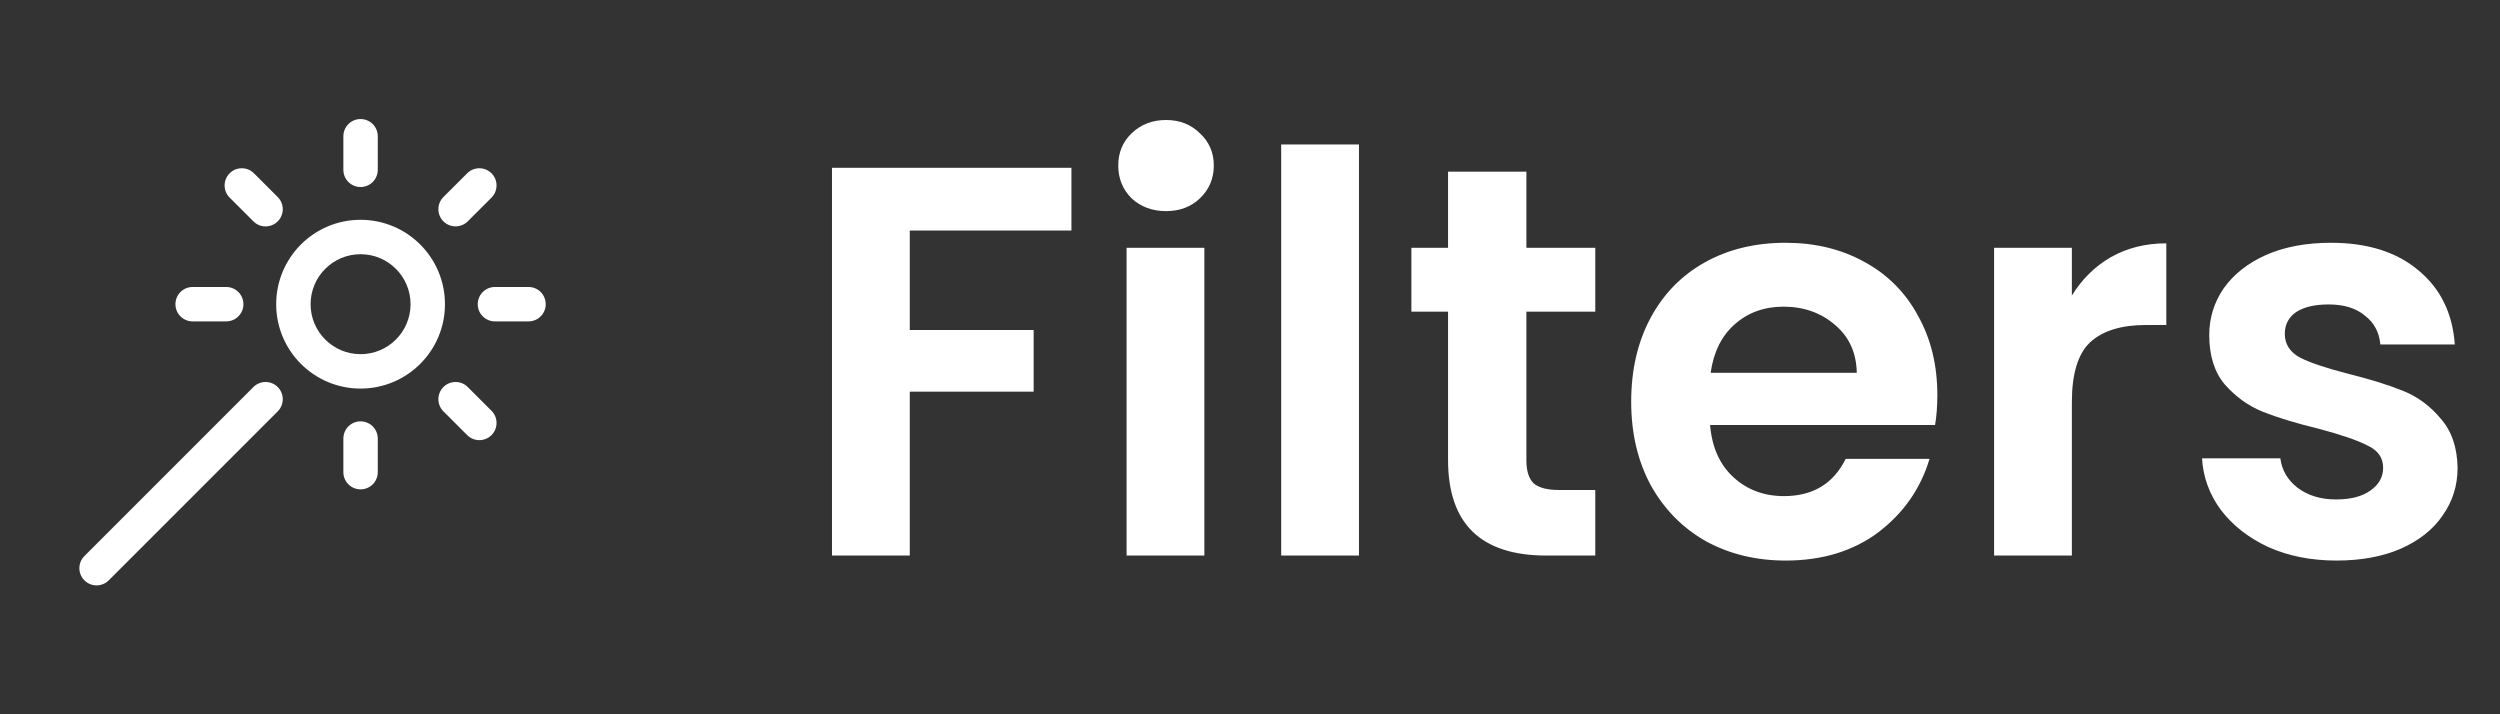 <svg width="63" height="18" viewBox="0 0 63 18" fill="none" xmlns="http://www.w3.org/2000/svg">
<rect x="0" y="0" width="63" height="18" fill="#333333" stroke="none"/>
<path fill-rule="evenodd" clip-rule="evenodd" d="M9.52 3.433C9.52 3.194 9.326 3 9.086 3C8.847 3 8.653 3.194 8.653 3.433V4.28C8.653 4.519 8.847 4.713 9.086 4.713C9.326 4.713 9.52 4.519 9.52 4.28V3.433ZM9.086 6.406C8.391 6.406 7.827 6.97 7.827 7.666C7.827 8.361 8.391 8.925 9.086 8.925C9.782 8.925 10.346 8.361 10.346 7.666C10.346 6.97 9.782 6.406 9.086 6.406ZM6.96 7.666C6.96 6.491 7.912 5.539 9.086 5.539C10.261 5.539 11.213 6.491 11.213 7.666C11.213 8.84 10.261 9.792 9.086 9.792C7.912 9.792 6.96 8.84 6.96 7.666ZM4.421 7.666C4.421 7.426 4.615 7.232 4.854 7.232H5.7C5.94 7.232 6.134 7.426 6.134 7.666C6.134 7.905 5.94 8.099 5.7 8.099H4.854C4.615 8.099 4.421 7.905 4.421 7.666ZM9.086 10.618C9.326 10.618 9.52 10.812 9.52 11.052V11.898C9.52 12.138 9.326 12.332 9.086 12.332C8.847 12.332 8.653 12.138 8.653 11.898V11.052C8.653 10.812 8.847 10.618 9.086 10.618ZM12.472 7.232C12.233 7.232 12.039 7.426 12.039 7.666C12.039 7.905 12.233 8.099 12.472 8.099H13.319C13.558 8.099 13.752 7.905 13.752 7.666C13.752 7.426 13.558 7.232 13.319 7.232H12.472ZM2.127 14.625C1.958 14.456 1.958 14.181 2.127 14.012L6.386 9.753C6.555 9.584 6.829 9.584 6.999 9.753C7.168 9.923 7.168 10.197 6.999 10.366L2.74 14.625C2.571 14.794 2.296 14.794 2.127 14.625ZM6.4 4.367C6.231 4.198 5.956 4.198 5.787 4.367C5.618 4.536 5.618 4.811 5.787 4.98L6.386 5.578C6.555 5.748 6.829 5.748 6.999 5.578C7.168 5.409 7.168 5.135 6.999 4.966L6.4 4.367ZM11.174 9.753C11.344 9.584 11.618 9.584 11.787 9.753L12.386 10.352C12.555 10.521 12.555 10.796 12.386 10.965C12.216 11.134 11.942 11.134 11.773 10.965L11.174 10.366C11.005 10.197 11.005 9.923 11.174 9.753ZM11.174 4.965C11.005 5.135 11.005 5.409 11.174 5.578C11.344 5.747 11.618 5.747 11.787 5.578L12.386 4.98C12.555 4.81 12.555 4.536 12.386 4.367C12.216 4.198 11.942 4.198 11.773 4.367L11.174 4.965Z" fill="white"/>
<path d="M27 4.228V5.81H22.926V8.316H26.048V9.87H22.926V14H20.966V4.228H27ZM29.384 5.32C29.038 5.32 28.749 5.213 28.516 4.998C28.292 4.774 28.18 4.499 28.18 4.172C28.18 3.845 28.292 3.575 28.516 3.36C28.749 3.136 29.038 3.024 29.384 3.024C29.729 3.024 30.014 3.136 30.238 3.36C30.471 3.575 30.588 3.845 30.588 4.172C30.588 4.499 30.471 4.774 30.238 4.998C30.014 5.213 29.729 5.32 29.384 5.32ZM30.35 6.244V14H28.39V6.244H30.35ZM34.246 3.64V14H32.286V3.64H34.246ZM38.465 7.854V11.606C38.465 11.867 38.526 12.059 38.647 12.18C38.778 12.292 38.992 12.348 39.291 12.348H40.201V14H38.969C37.317 14 36.491 13.197 36.491 11.592V7.854H35.567V6.244H36.491V4.326H38.465V6.244H40.201V7.854H38.465ZM48.821 9.954C48.821 10.234 48.802 10.486 48.764 10.71H43.094C43.141 11.27 43.337 11.709 43.682 12.026C44.028 12.343 44.453 12.502 44.956 12.502C45.684 12.502 46.203 12.189 46.511 11.564H48.624C48.401 12.311 47.971 12.927 47.337 13.412C46.702 13.888 45.922 14.126 44.998 14.126C44.252 14.126 43.58 13.963 42.983 13.636C42.395 13.3 41.932 12.829 41.596 12.222C41.27 11.615 41.106 10.915 41.106 10.122C41.106 9.319 41.27 8.615 41.596 8.008C41.923 7.401 42.38 6.935 42.968 6.608C43.556 6.281 44.233 6.118 44.998 6.118C45.736 6.118 46.394 6.277 46.972 6.594C47.56 6.911 48.013 7.364 48.331 7.952C48.657 8.531 48.821 9.198 48.821 9.954ZM46.791 9.394C46.781 8.89 46.599 8.489 46.245 8.19C45.89 7.882 45.456 7.728 44.943 7.728C44.457 7.728 44.047 7.877 43.711 8.176C43.384 8.465 43.183 8.871 43.108 9.394H46.791ZM52.211 7.448C52.463 7.037 52.79 6.715 53.191 6.482C53.602 6.249 54.069 6.132 54.591 6.132V8.19H54.073C53.457 8.19 52.99 8.335 52.673 8.624C52.365 8.913 52.211 9.417 52.211 10.136V14H50.251V6.244H52.211V7.448ZM58.879 14.126C58.245 14.126 57.675 14.014 57.171 13.79C56.667 13.557 56.266 13.244 55.967 12.852C55.678 12.46 55.519 12.026 55.491 11.55H57.465C57.503 11.849 57.647 12.096 57.899 12.292C58.161 12.488 58.483 12.586 58.865 12.586C59.239 12.586 59.528 12.511 59.733 12.362C59.948 12.213 60.055 12.021 60.055 11.788C60.055 11.536 59.925 11.349 59.663 11.228C59.411 11.097 59.005 10.957 58.445 10.808C57.867 10.668 57.391 10.523 57.017 10.374C56.653 10.225 56.336 9.996 56.065 9.688C55.804 9.38 55.673 8.965 55.673 8.442C55.673 8.013 55.795 7.621 56.037 7.266C56.289 6.911 56.644 6.631 57.101 6.426C57.568 6.221 58.114 6.118 58.739 6.118C59.663 6.118 60.401 6.351 60.951 6.818C61.502 7.275 61.805 7.896 61.861 8.68H59.985C59.957 8.372 59.827 8.129 59.593 7.952C59.369 7.765 59.066 7.672 58.683 7.672C58.329 7.672 58.053 7.737 57.857 7.868C57.671 7.999 57.577 8.181 57.577 8.414C57.577 8.675 57.708 8.876 57.969 9.016C58.231 9.147 58.637 9.282 59.187 9.422C59.747 9.562 60.209 9.707 60.573 9.856C60.937 10.005 61.25 10.239 61.511 10.556C61.782 10.864 61.922 11.275 61.931 11.788C61.931 12.236 61.805 12.637 61.553 12.992C61.311 13.347 60.956 13.627 60.489 13.832C60.032 14.028 59.495 14.126 58.879 14.126Z" fill="white"/>
</svg>
